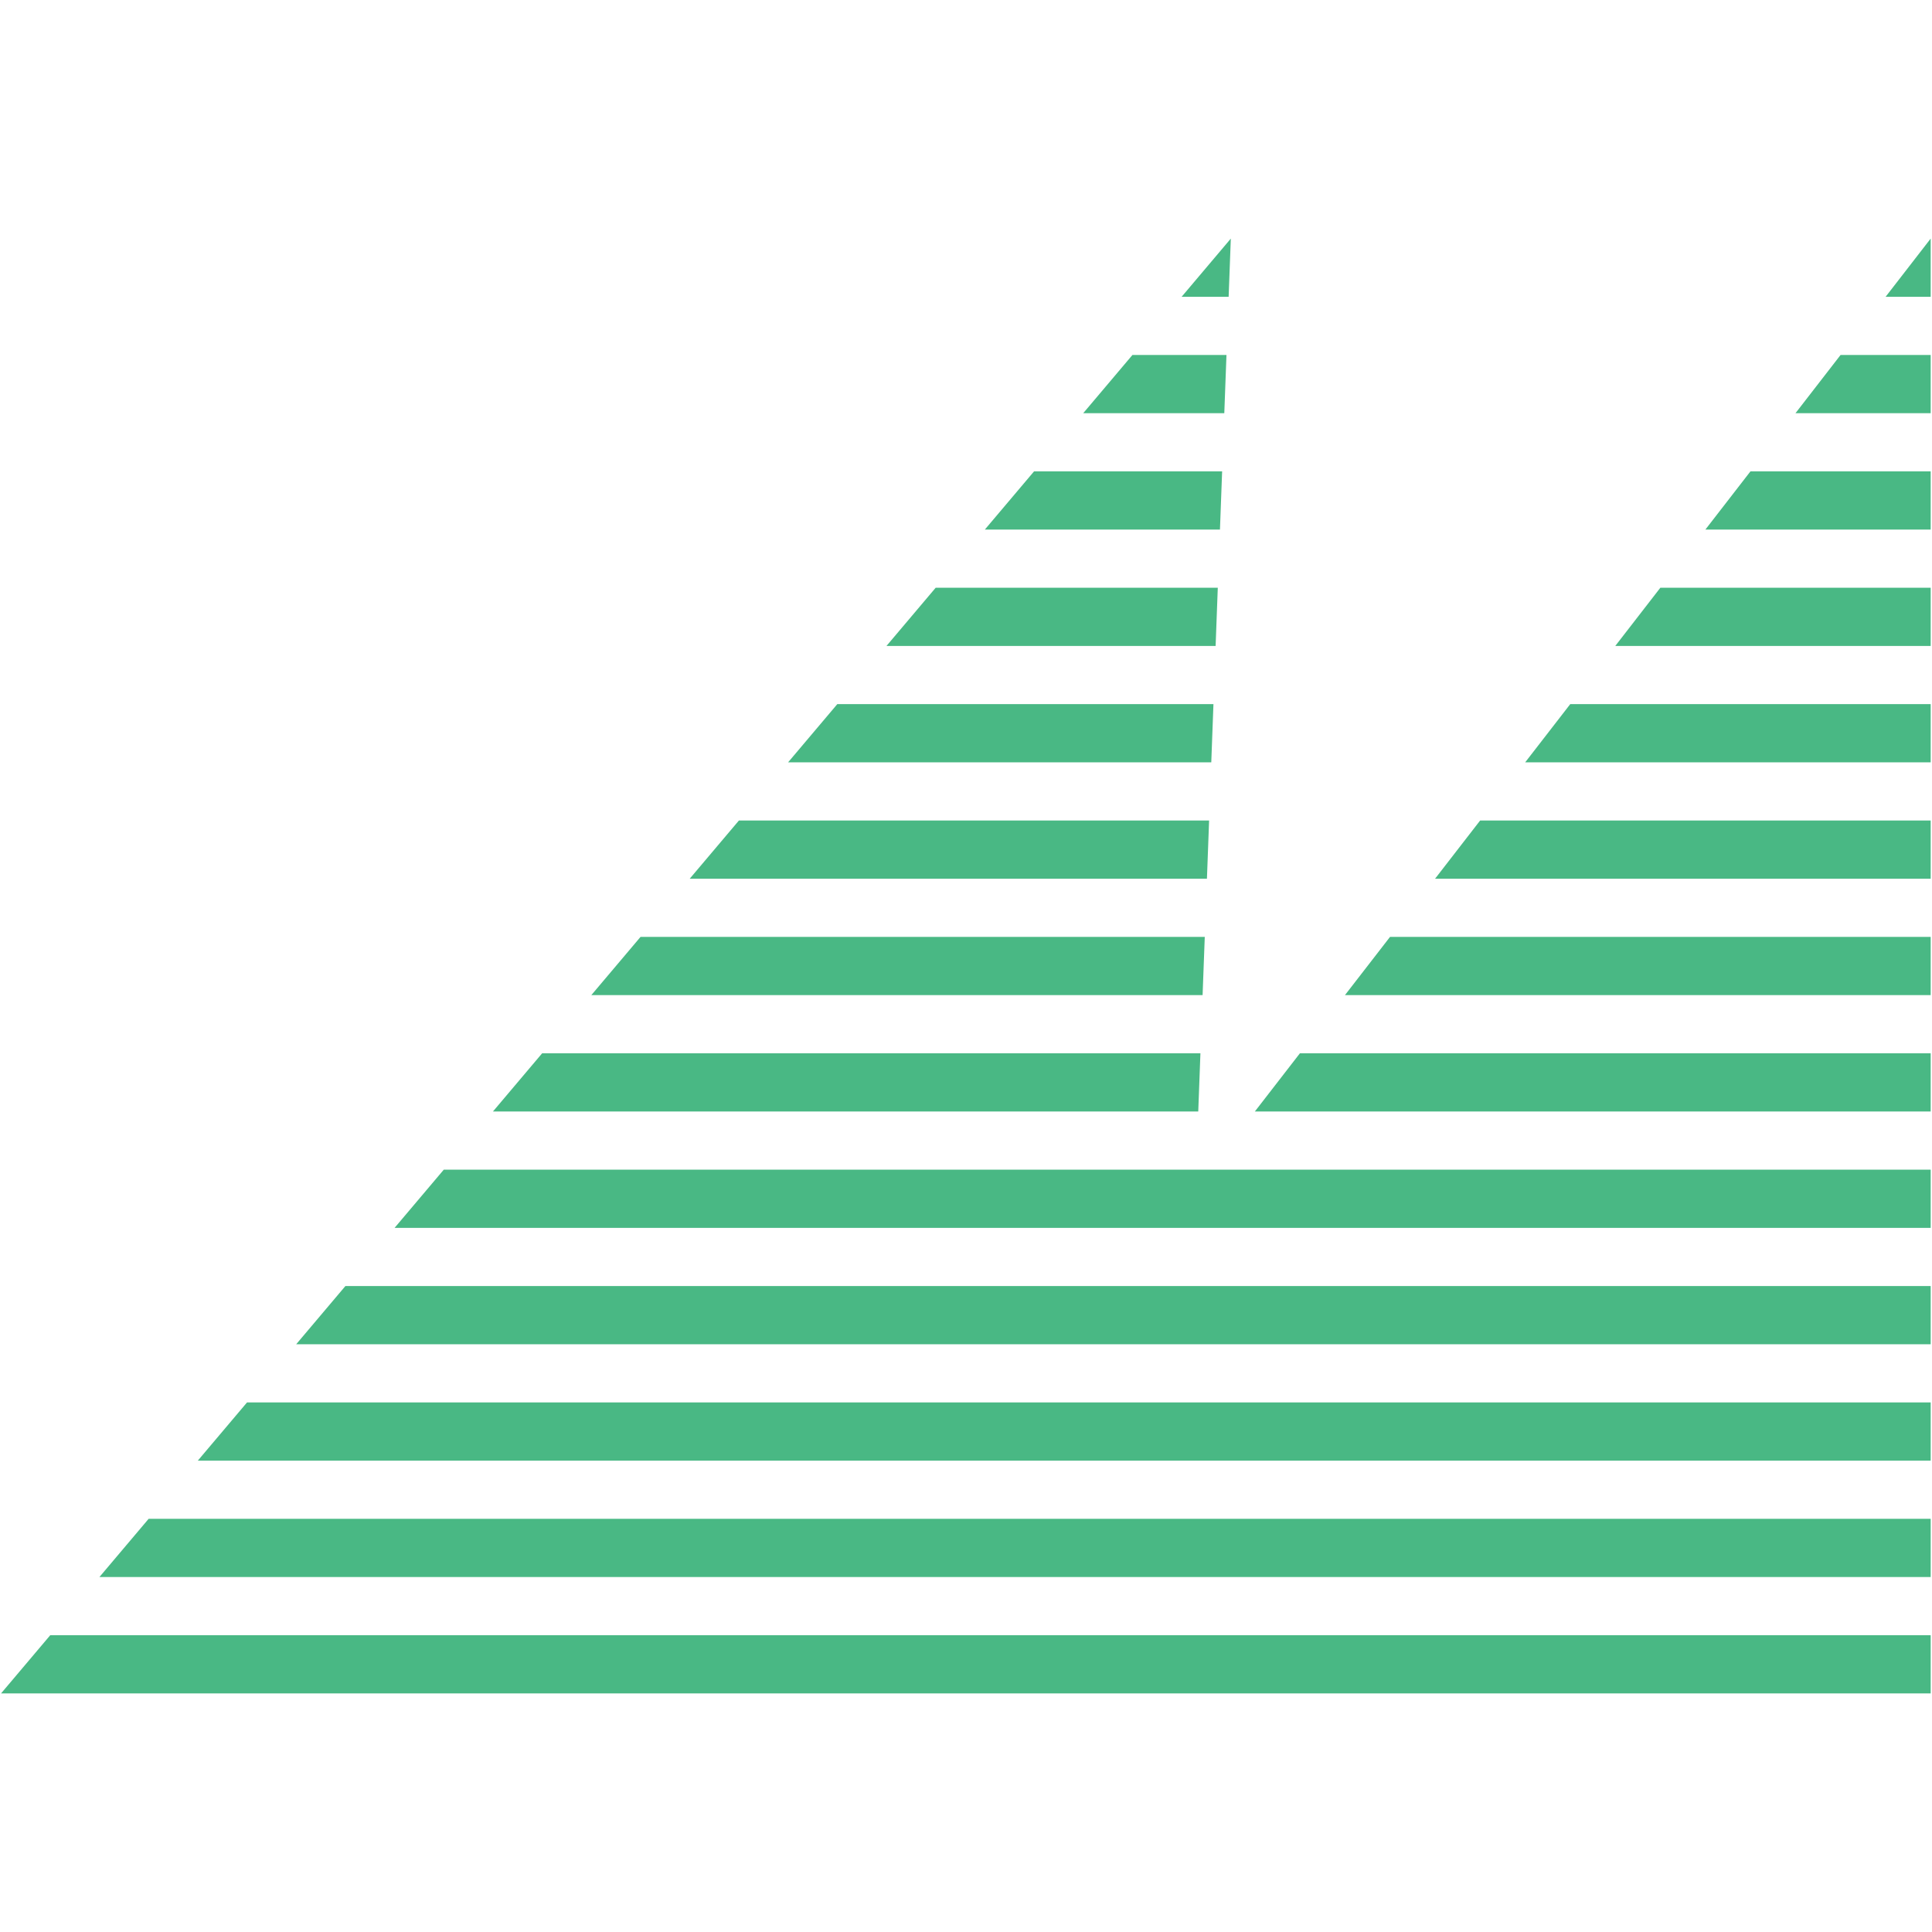 <svg width="50px" height="50px" viewBox="0 0 830 625" version="1.1">
  <title>Logo</title>
  <g id="Logo" stroke="none" strokeWidth="1" fill="none" fillRule="evenodd">
    <g id="Logo---White-Space-LG" transform="translate(-285, -388)">
      <g id="Logo-with-Brand" transform="translate(285, 388)" fill="#49B884">
        <path d="M829.429,600 L829.429,625 L0.453,625 L21.585,600 L829.429,600 Z M829.429,550 L829.429,575 L42.718,575 L63.85,550 L829.429,550 Z M829.429,500 L829.429,525 L84.983,525 L106.115,500 L829.429,500 Z M829.429,450 L829.429,475 L127.248,475 L148.38,450 L829.429,450 Z M829.429,400 L829.429,425 L169.513,425 L190.645,400 L829.429,400 Z M515.709,350 L514.777,375 L211.778,375 L232.91,350 L515.709,350 Z M829.429,350 L829.429,375 L539.095,375 L558.451,350 L829.429,350 Z M517.575,300 L516.642,325 L254.043,325 L275.175,300 L517.575,300 Z M829.429,300 L829.429,325 L577.807,325 L597.162,300 L829.429,300 Z M519.44,250 L518.507,275 L296.308,275 L317.44,250 L519.44,250 Z M829.429,250 L829.429,275 L616.518,275 L635.873,250 L829.429,250 Z M521.305,200 L520.372,225 L338.573,225 L359.705,200 L521.305,200 Z M829.429,200 L829.429,225 L655.229,225 L674.584,200 L829.429,200 Z M523.17,150 L522.237,175 L380.838,175 L401.97,150 L523.17,150 Z M829.429,150 L829.429,175 L693.94,175 L713.296,150 L829.429,150 Z M525.035,100 L524.102,125 L423.103,125 L444.235,100 L525.035,100 Z M829.429,100 L829.429,125 L732.651,125 L752.007,100 L829.429,100 Z M526.9,50 L525.967,75 L465.368,75 L486.5,50 L526.9,50 Z M829.429,50 L829.429,75 L771.362,75 L790.718,50 L829.429,50 Z M528.766,0 L527.832,25 L507.633,25 L528.766,0 Z M829.43,0 L829.429,25 L810.073,25 L829.43,0 Z" id="Shape" className="fill-current text-green-500"></path>
      </g>
    </g>
  </g>
</svg>
